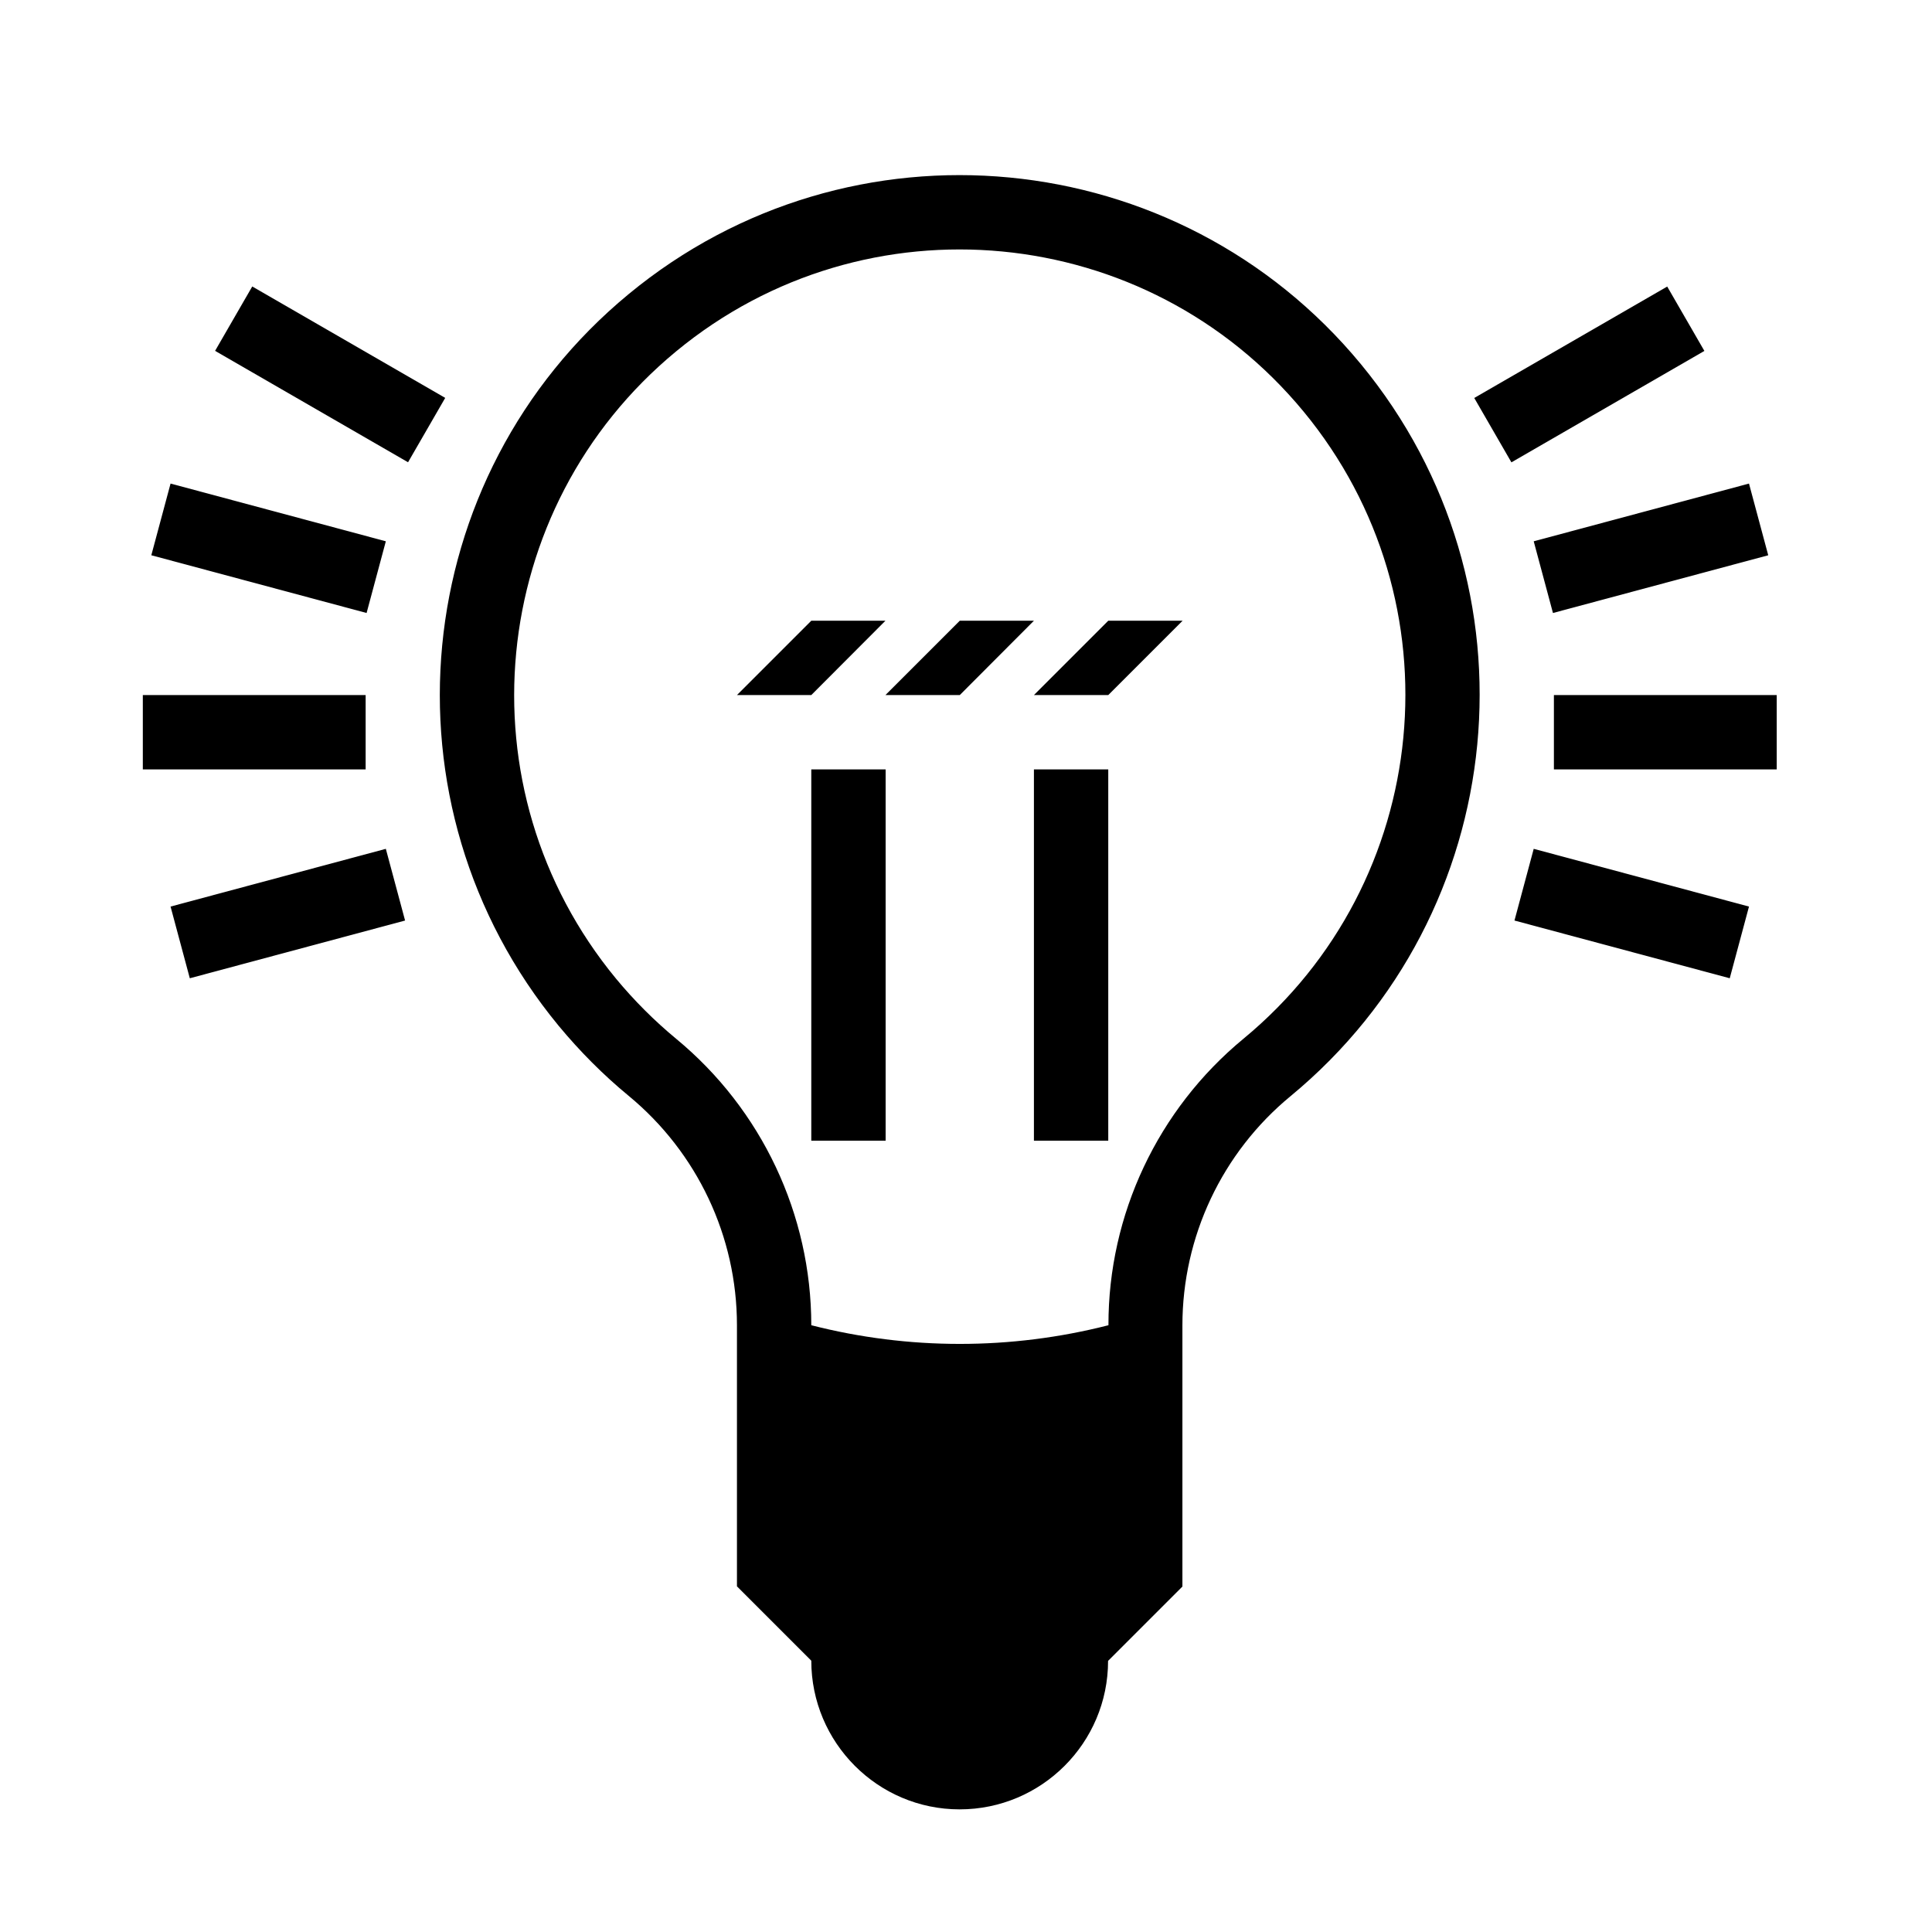 <?xml version="1.0" encoding="utf-8"?>
<!-- Generator: Adobe Illustrator 19.0.0, SVG Export Plug-In . SVG Version: 6.00 Build 0)  -->
<svg version="1.1" xmlns="http://www.w3.org/2000/svg" xmlns:xlink="http://www.w3.org/1999/xlink" x="0px" y="0px"
	 viewBox="0 0 1024 1024" style="enable-background:new 0 0 1024 1024;" xml:space="preserve">
<g id="_x30_">
</g>
<g id="_x33_">
	<g id="ARC_7_">
		<g id="XMLID_1_">
			<g>
				<rect x="822.7" y="139.4" transform="matrix(-0.5 -0.866 0.866 -0.5 1091.712 1027.21)" width="39.4" height="118.1"/>
				<polygon points="927,256.3 937.2,294.3 823.1,324.9 812.9,286.9 				"/>
				<rect x="823.6" y="368.4" width="118.1" height="39.4"/>
				<polygon points="927,480.5 916.8,518.5 802.7,487.9 812.9,449.9 				"/>
				<rect x="548" y="407.8" width="39.4" height="196.8"/>
				<polygon points="548,329 508.7,368.4 469.3,368.4 508.7,329 				"/>
				<polygon points="626.8,329 587.4,368.4 548,368.4 587.4,329 				"/>
				<path d="M721.3,193C818.1,310.4,801.4,484.1,684,581c-36.3,29.9-57.3,74.5-57.3,121.5v138.4l-39.4,39.4
					c0,43.5-35.3,78.7-78.7,78.7S430,923.6,430,880.2l-39.4-39.4V702.4c0-47-21-91.5-57.3-121.5c-13.6-11.2-26-23.7-37.2-37.2
					c-96.8-117.4-80.2-291.1,37.2-387.9S624.4,75.6,721.3,193z M659,550.6c100.6-83,114.9-231.9,31.9-332.5
					c-83-100.6-231.9-114.9-332.5-31.9c-100.6,83-114.9,231.9-31.9,332.5c9.6,11.6,20.3,22.3,31.9,31.9
					C403.7,588,430,643.7,430,702.4c51.6,13.2,105.8,13.2,157.5,0C587.4,643.7,613.7,588,659,550.6z"/>
				<rect x="430" y="407.8" width="39.4" height="196.8"/>
				<polygon points="469.3,329 430,368.4 390.6,368.4 430,329 				"/>
				<rect x="155.3" y="139.4" transform="matrix(0.5 -0.866 0.866 0.5 -84.372 250.75)" width="39.4" height="118.1"/>
				<polygon points="204.5,449.9 214.7,487.9 100.6,518.5 90.4,480.5 				"/>
				<polygon points="204.5,286.9 194.3,324.9 80.2,294.3 90.4,256.3 				"/>
				<rect x="75.7" y="368.4" width="118.1" height="39.4"/>
			</g>
			<g>
			</g>
		</g>
	</g>
</g>
<g id="_x36_">
</g>
</svg>
